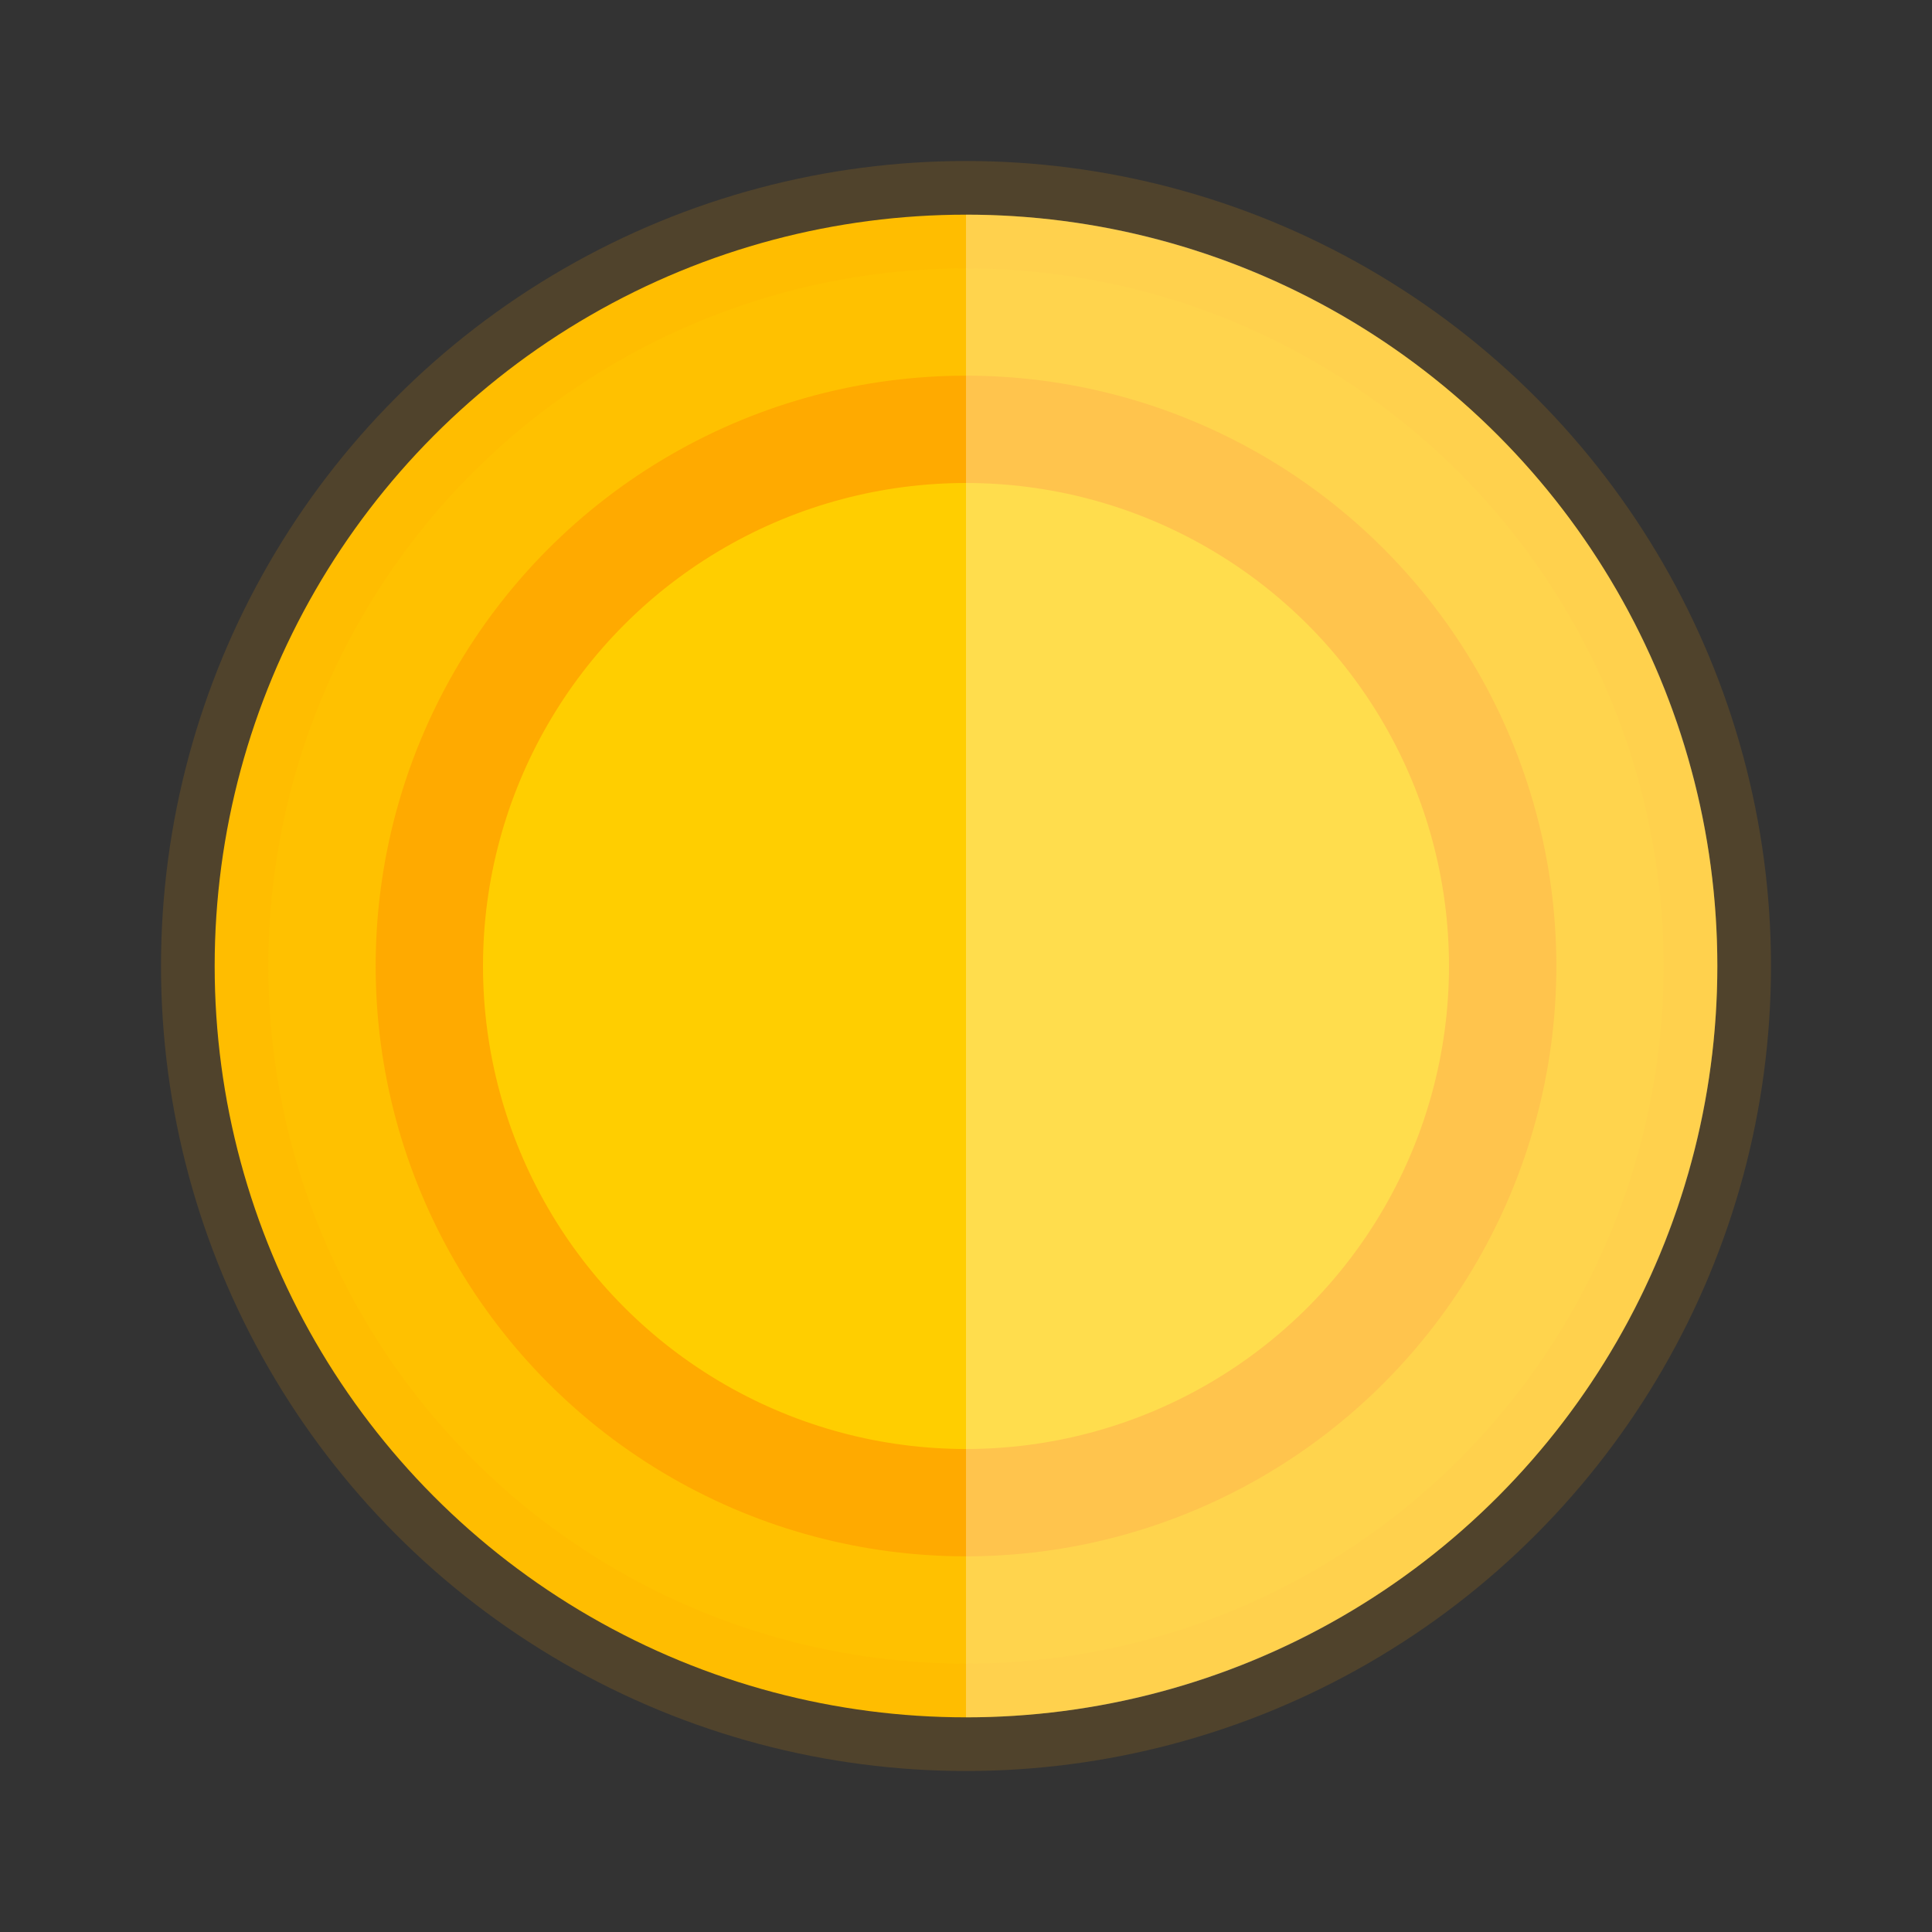 <svg xmlns="http://www.w3.org/2000/svg" width="18" height="18" viewBox="0 0 18 18">
    <rect x="0" y="0" width="18" height="18" fill="#333333" stroke="none"/>
    <g fill="none" fill-rule="evenodd">
        <g fill-rule="nonzero">
            <g>
                <g transform="translate(-542 -1248) translate(542 1248) translate(2 2)">
                    <circle cx="7" cy="7" r="7" fill="#FFC100" stroke="orange" stroke-opacity=".143"/>
                    <circle cx="7" cy="7" r="5" fill="#FFCE00" stroke="#FA0"/>
                    <path fill="#FFF" d="M7 0v14c3.866 0 7-3.134 7-7s-3.134-7-7-7z" opacity=".302"/>
                </g>
            </g>
        </g>
    </g>
</svg>
